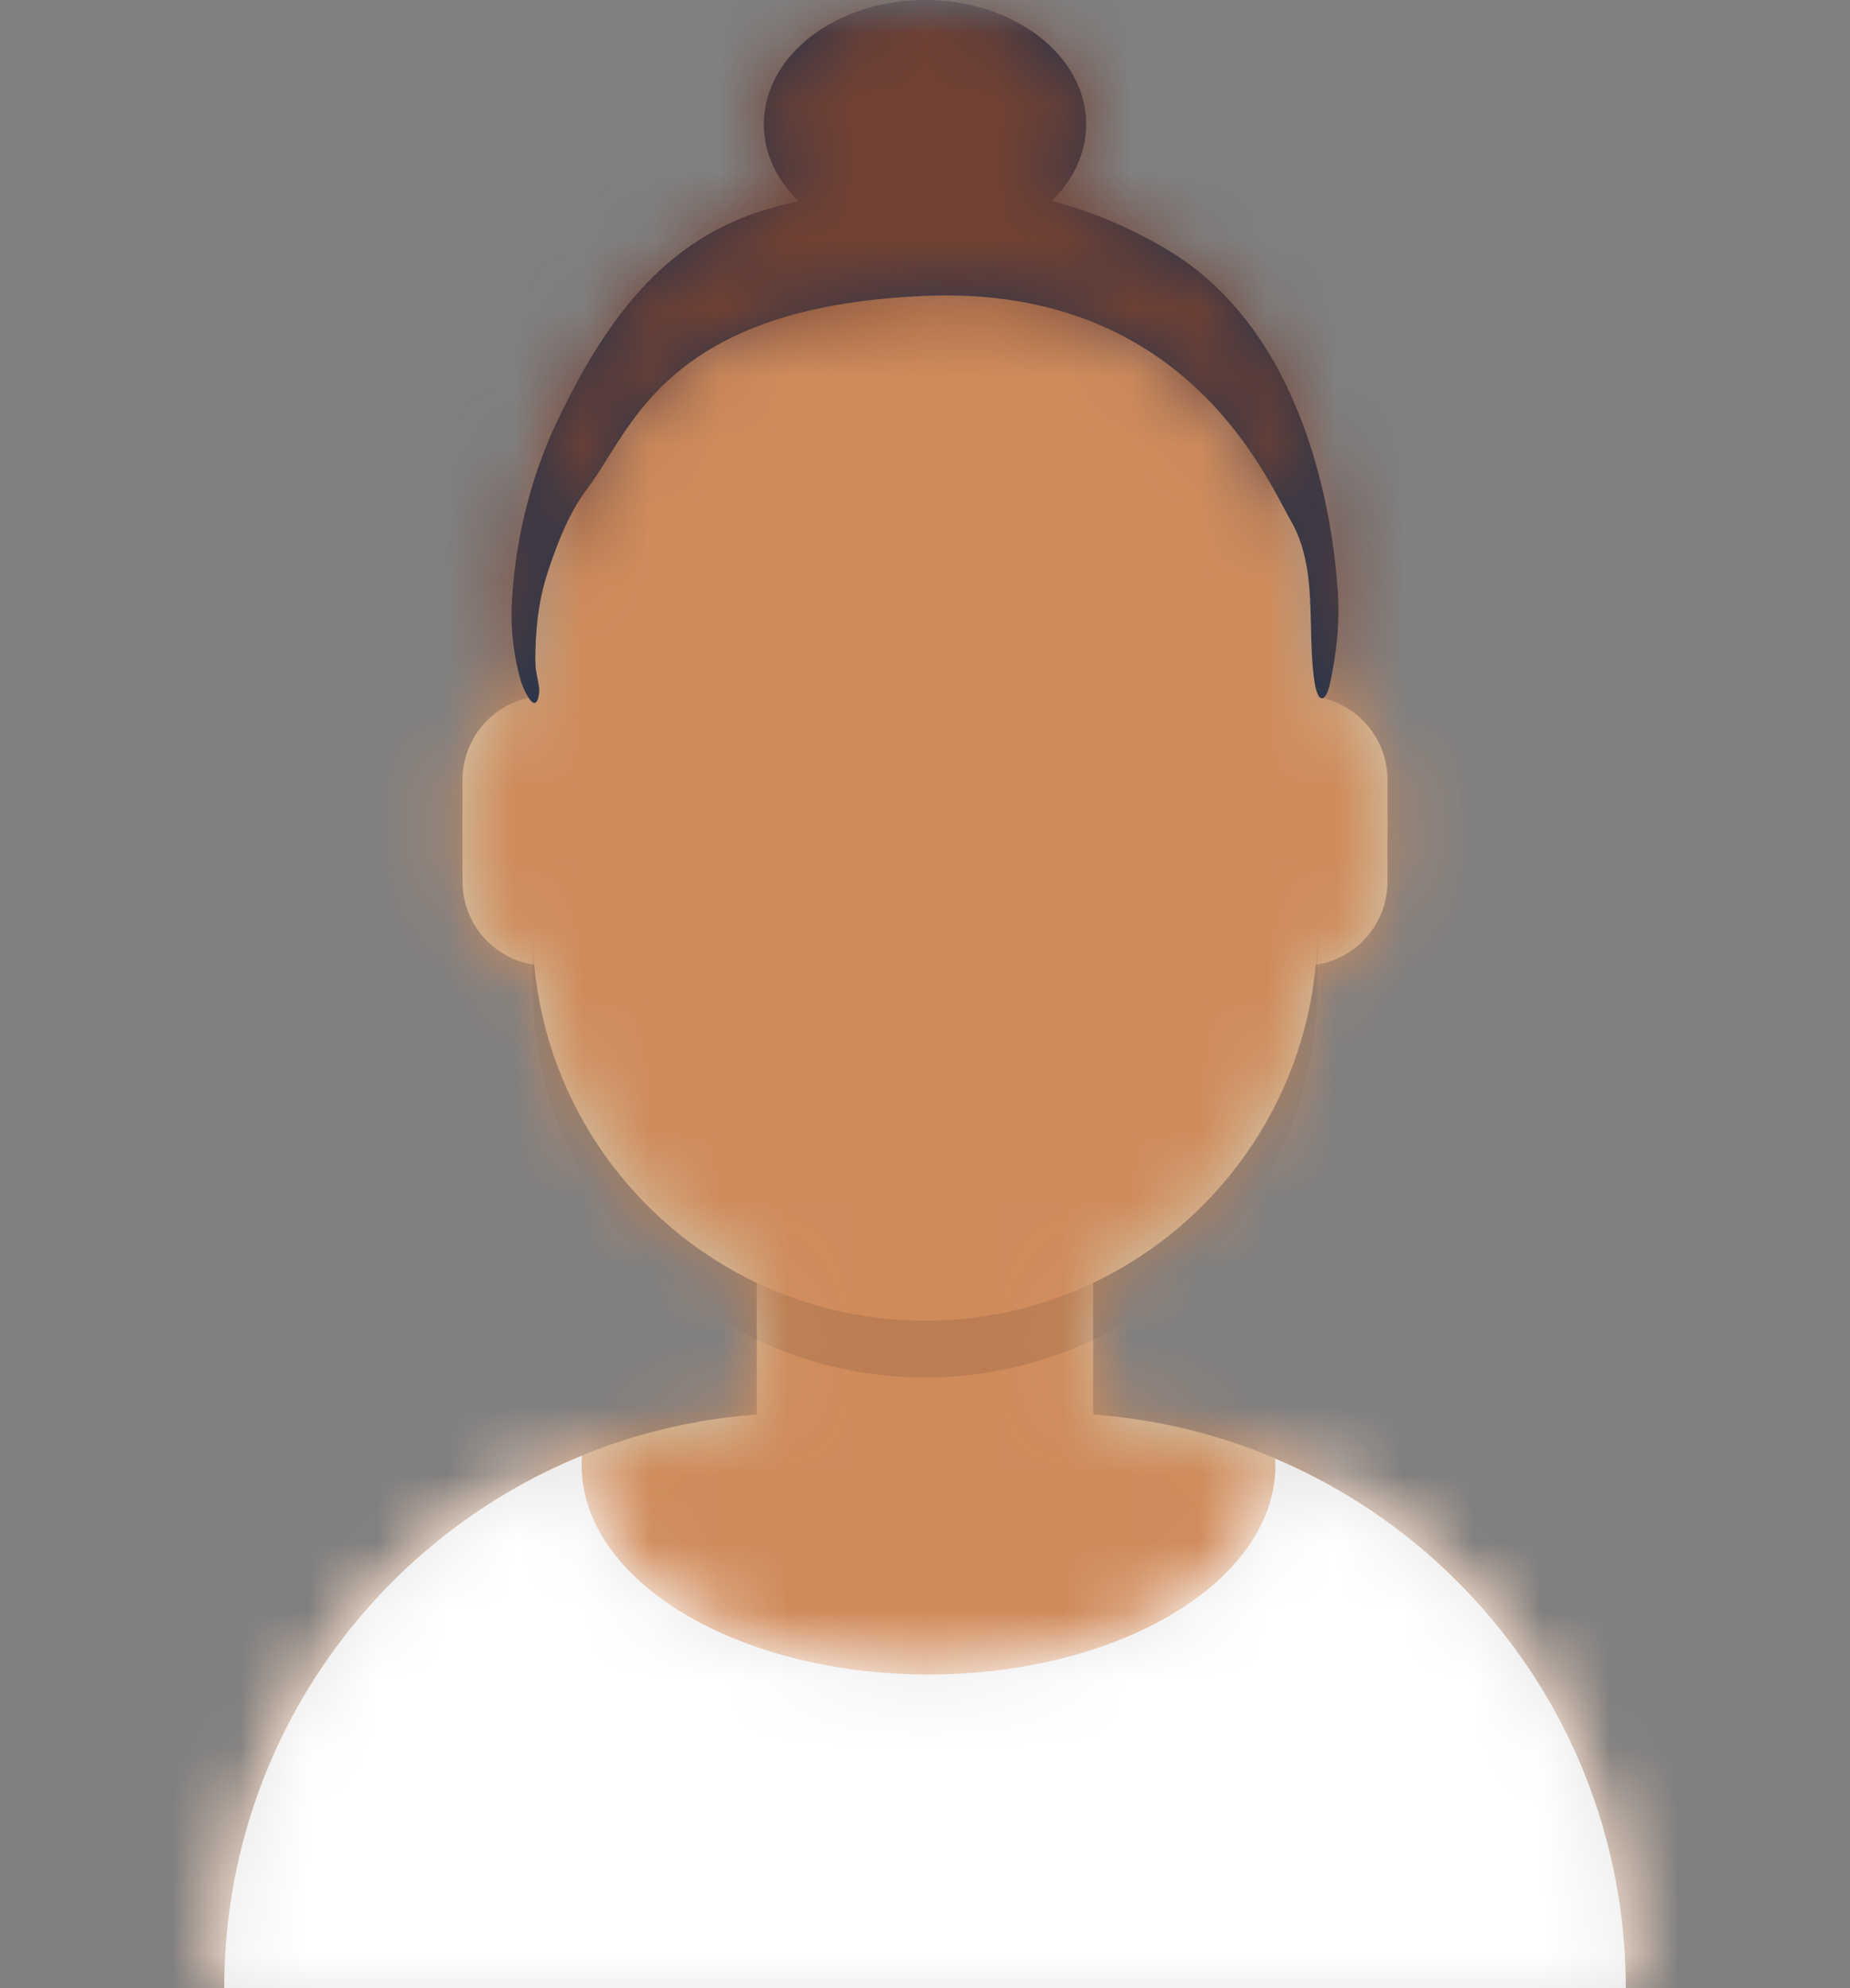 <svg width="27" height="29" viewBox="0 0 27 29" fill="none" xmlns="http://www.w3.org/2000/svg">
<rect x="0" y="0" width="27" height="29" fill="#808080" stroke="none"/>
<path fill-rule="evenodd" clip-rule="evenodd" d="M13.5 3.729C10.337 3.729 7.773 6.293 7.773 9.456V10.167C7.192 10.264 6.75 10.769 6.75 11.377V12.858C6.75 13.475 7.205 13.986 7.797 14.073C7.988 16.127 9.263 17.867 11.045 18.713V20.633C6.7 20.949 3.273 24.574 3.273 29H23.727C23.727 24.574 20.3 20.949 15.954 20.633V18.713C17.736 17.867 19.012 16.127 19.203 14.073C19.795 13.986 20.25 13.475 20.25 12.858V11.377C20.25 10.769 19.808 10.264 19.227 10.167V9.456C19.227 6.293 16.663 3.729 13.5 3.729Z" fill="#D0C6AC"/>
<mask id="mask0" mask-type="alpha" maskUnits="userSpaceOnUse" x="3" y="3" width="21" height="26">
<path fill-rule="evenodd" clip-rule="evenodd" d="M13.5 3.729C10.337 3.729 7.773 6.293 7.773 9.456V10.167C7.192 10.264 6.75 10.769 6.75 11.377V12.858C6.75 13.475 7.205 13.986 7.797 14.073C7.988 16.127 9.263 17.867 11.045 18.713V20.633C6.7 20.949 3.273 24.574 3.273 29H23.727C23.727 24.574 20.3 20.949 15.954 20.633V18.713C17.736 17.867 19.012 16.127 19.203 14.073C19.795 13.986 20.25 13.475 20.25 12.858V11.377C20.25 10.769 19.808 10.264 19.227 10.167V9.456C19.227 6.293 16.663 3.729 13.5 3.729Z" fill="white"/>
</mask>
<g mask="url(#mask0)">
<rect y="3.729" width="27" height="25.271" fill="#D08B5B"/>
<path fill-rule="evenodd" clip-rule="evenodd" d="M7.773 13.537V14.366C7.773 17.529 10.337 20.093 13.5 20.093C16.663 20.093 19.227 17.529 19.227 14.366V13.537C19.227 16.7 16.663 19.264 13.5 19.264C10.337 19.264 7.773 16.7 7.773 13.537Z" fill="black" fill-opacity="0.1"/>
</g>
<path fill-rule="evenodd" clip-rule="evenodd" d="M18.614 21.372C18.614 23.058 16.347 24.425 13.551 24.425C10.755 24.425 8.489 23.058 8.489 21.372C8.489 21.325 8.49 21.279 8.494 21.233C5.431 22.482 3.273 25.489 3.273 29H23.727C23.727 25.529 21.618 22.551 18.611 21.277C18.613 21.308 18.614 21.34 18.614 21.372Z" fill="#E6E6E6"/>
<mask id="mask1" mask-type="alpha" maskUnits="userSpaceOnUse" x="3" y="21" width="21" height="8">
<path fill-rule="evenodd" clip-rule="evenodd" d="M18.614 21.372C18.614 23.058 16.347 24.425 13.551 24.425C10.755 24.425 8.489 23.058 8.489 21.372C8.489 21.325 8.49 21.279 8.494 21.233C5.431 22.482 3.273 25.489 3.273 29H23.727C23.727 25.529 21.618 22.551 18.611 21.277C18.613 21.308 18.614 21.34 18.614 21.372Z" fill="white"/>
</mask>
<g mask="url(#mask1)">
<rect y="17.607" width="27" height="11.393" fill="white"/>
</g>
<mask id="mask2" mask-type="alpha" maskUnits="userSpaceOnUse" x="0" y="0" width="27" height="29">
<rect width="27" height="29" fill="white"/>
</mask>
<g mask="url(#mask2)">
<path fill-rule="evenodd" clip-rule="evenodd" d="M15.353 2.929C15.666 2.622 15.852 2.234 15.852 1.812C15.852 0.811 14.799 0 13.5 0C12.201 0 11.148 0.811 11.148 1.812C11.148 2.236 11.336 2.626 11.653 2.935C11.552 2.958 11.453 2.982 11.356 3.007C9.812 3.401 8.899 4.521 8.116 6.178C7.731 6.991 7.503 7.953 7.468 8.853C7.454 9.207 7.501 9.572 7.595 9.912C7.63 10.037 7.816 10.47 7.867 10.12C7.877 10.051 7.859 9.967 7.842 9.884C7.83 9.826 7.818 9.77 7.816 9.719C7.808 9.556 7.816 9.392 7.827 9.23C7.848 8.927 7.901 8.629 7.996 8.34C8.132 7.927 8.305 7.479 8.569 7.131C8.667 7.001 8.761 6.851 8.863 6.689C9.439 5.768 10.262 4.451 13.5 4.316C17.008 4.169 18.284 6.56 18.738 7.41C18.776 7.483 18.809 7.544 18.837 7.592C19.109 8.061 19.121 8.601 19.133 9.136C19.139 9.417 19.145 9.697 19.188 9.964C19.236 10.259 19.346 10.252 19.406 9.988C19.508 9.54 19.556 9.074 19.524 8.613C19.451 7.572 19.073 4.837 17.009 3.626C16.452 3.299 15.897 3.075 15.353 2.929Z" fill="#28354B"/>
<mask id="mask3" mask-type="alpha" maskUnits="userSpaceOnUse" x="7" y="0" width="13" height="11">
<path fill-rule="evenodd" clip-rule="evenodd" d="M15.353 2.929C15.666 2.622 15.852 2.234 15.852 1.812C15.852 0.811 14.799 0 13.5 0C12.201 0 11.148 0.811 11.148 1.812C11.148 2.236 11.336 2.626 11.653 2.935C11.552 2.958 11.453 2.982 11.356 3.007C9.812 3.401 8.899 4.521 8.116 6.178C7.731 6.991 7.503 7.953 7.468 8.853C7.454 9.207 7.501 9.572 7.595 9.912C7.63 10.037 7.816 10.47 7.867 10.12C7.877 10.051 7.859 9.967 7.842 9.884C7.83 9.826 7.818 9.77 7.816 9.719C7.808 9.556 7.816 9.392 7.827 9.23C7.848 8.927 7.901 8.629 7.996 8.34C8.132 7.927 8.305 7.479 8.569 7.131C8.667 7.001 8.761 6.851 8.863 6.689C9.439 5.768 10.262 4.451 13.5 4.316C17.008 4.169 18.284 6.56 18.738 7.41C18.776 7.483 18.809 7.544 18.837 7.592C19.109 8.061 19.121 8.601 19.133 9.136C19.139 9.417 19.145 9.697 19.188 9.964C19.236 10.259 19.346 10.252 19.406 9.988C19.508 9.54 19.556 9.074 19.524 8.613C19.451 7.572 19.073 4.837 17.009 3.626C16.452 3.299 15.897 3.075 15.353 2.929Z" fill="white"/>
</mask>
<g mask="url(#mask3)">
<rect width="27" height="29" fill="#724133"/>
</g>
</g>
</svg>
